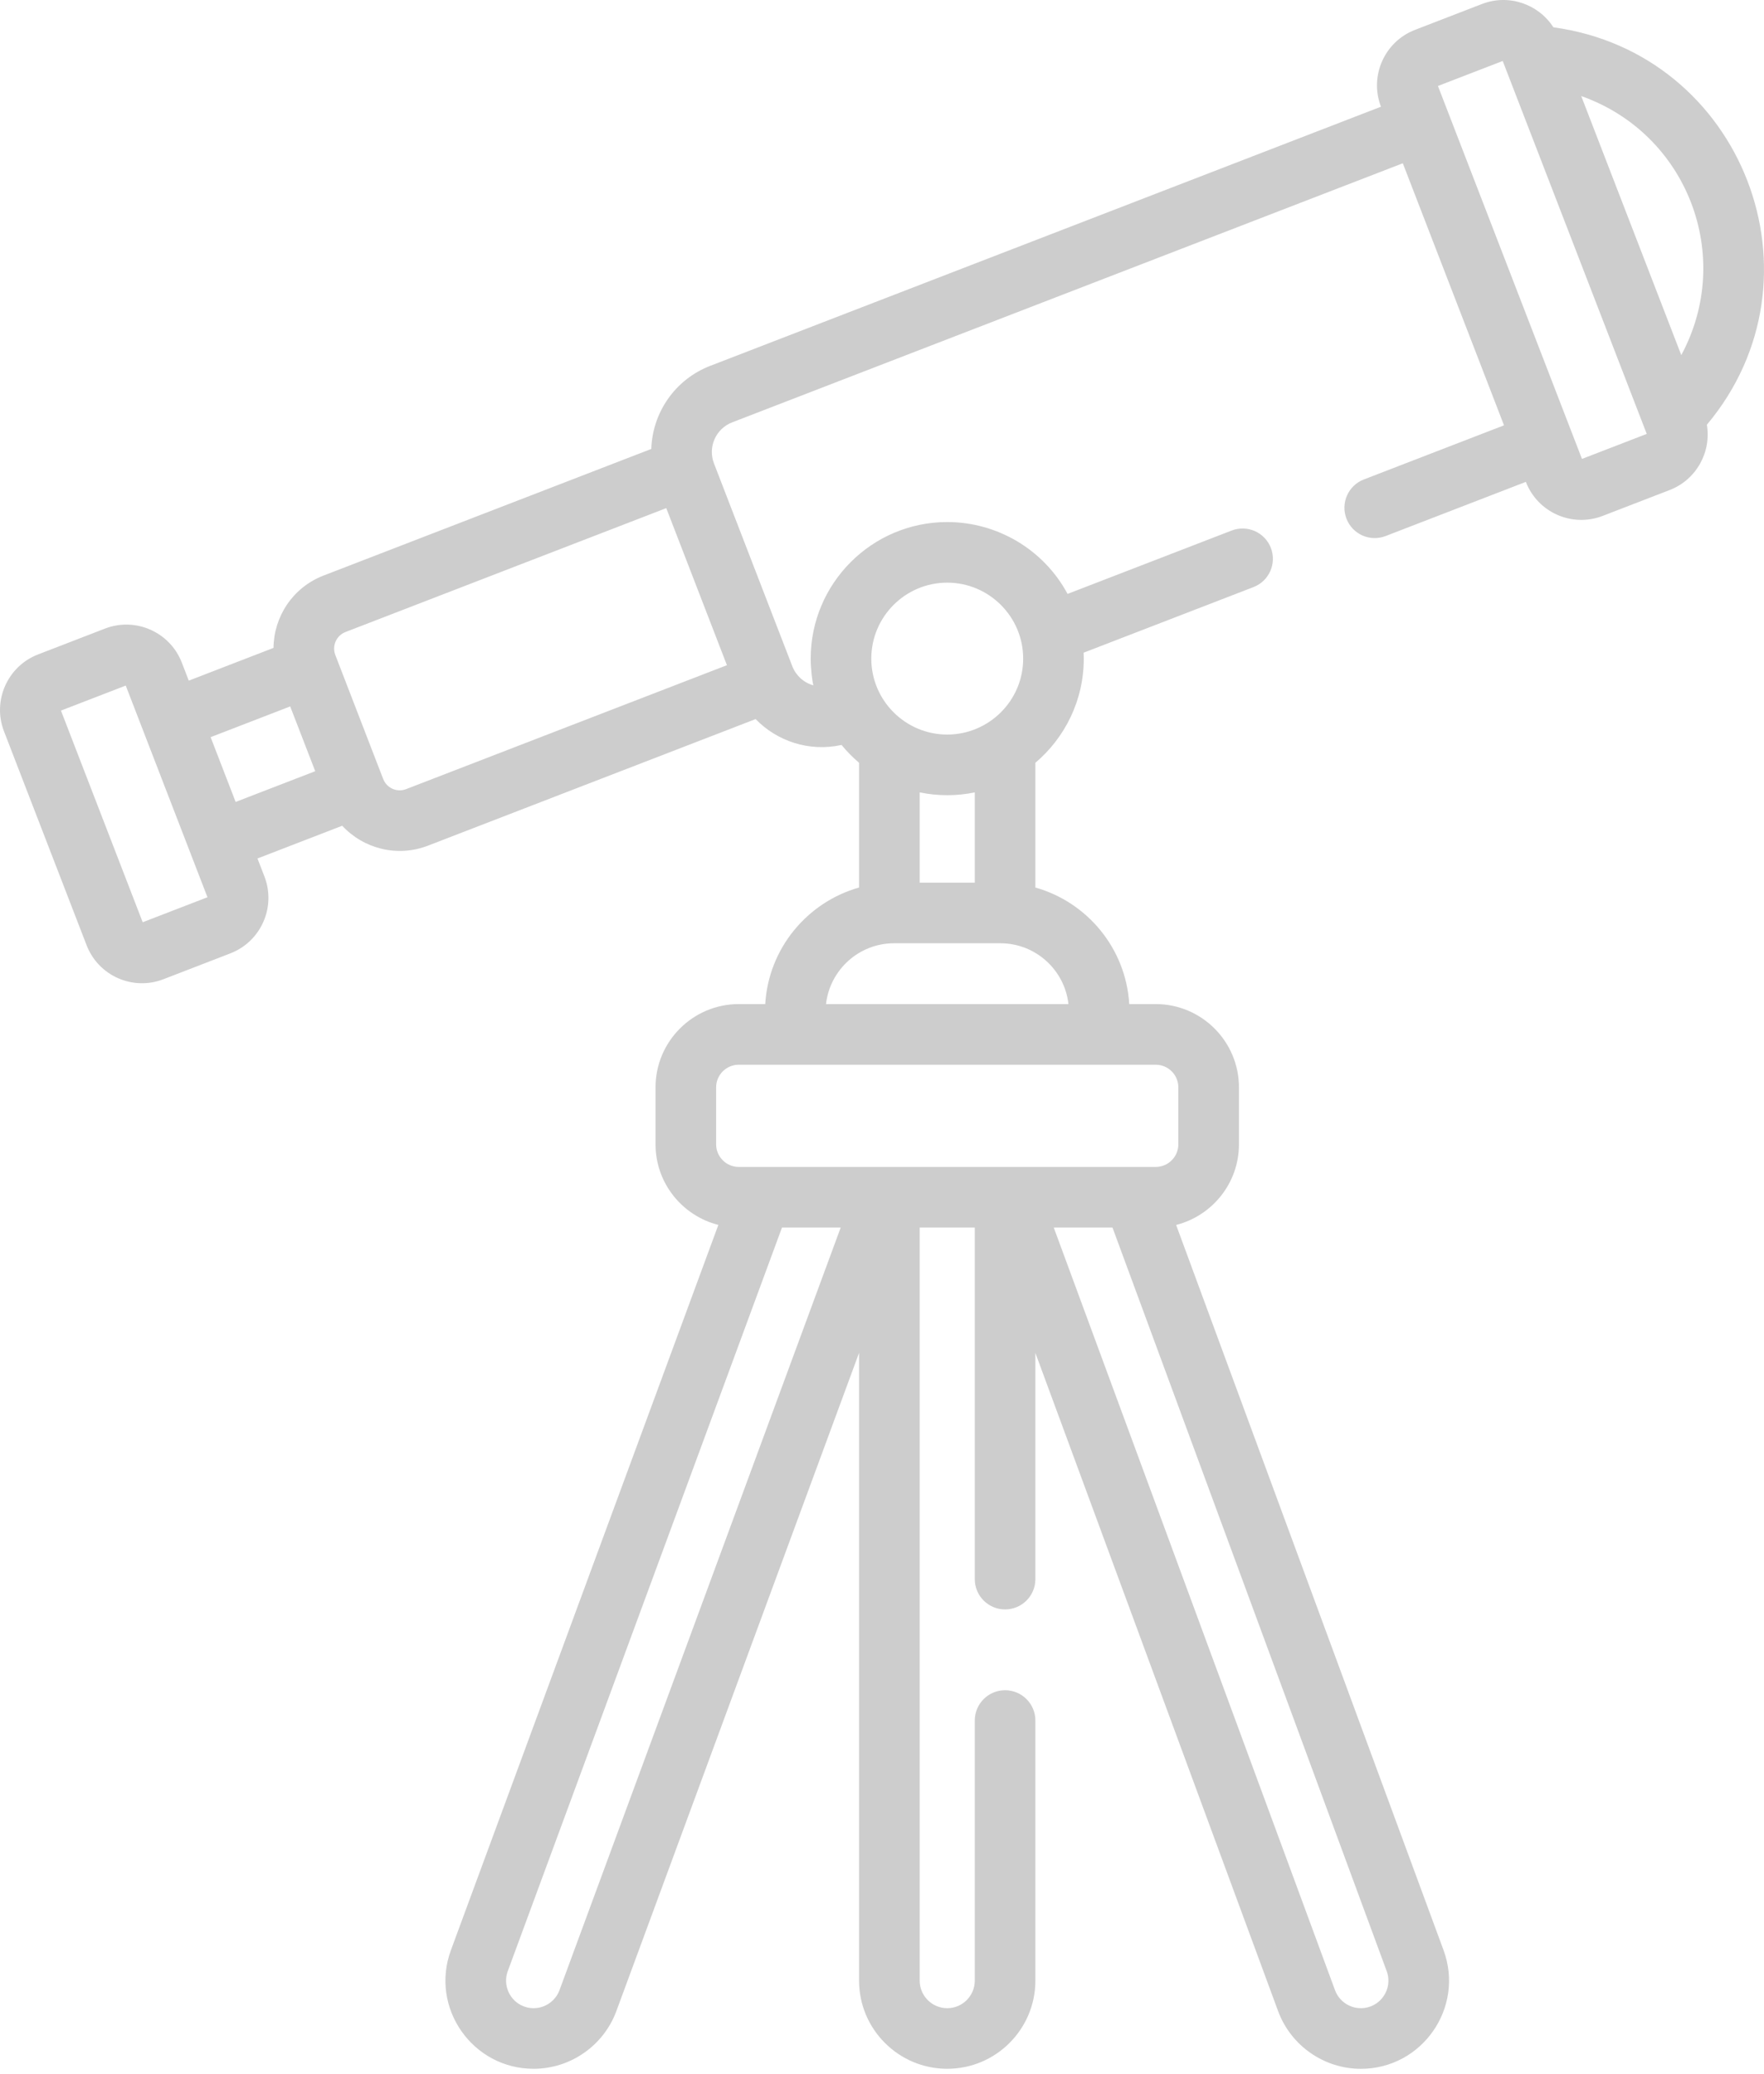 <svg width="57" height="67" viewBox="0 0 57 67" fill="none" xmlns="http://www.w3.org/2000/svg">
<path d="M50.194 0.882C49.712 0.131 48.75 -0.205 47.887 0.129L45.722 0.965C44.735 1.347 44.242 2.46 44.623 3.448L44.623 3.448L22.953 11.819C21.801 12.263 21.083 13.341 21.045 14.505L10.457 18.595C9.457 18.981 8.847 19.926 8.838 20.933L6.1 21.991L5.875 21.409C5.494 20.421 4.38 19.928 3.393 20.309L1.228 21.145C0.241 21.527 -0.252 22.641 0.129 23.628L2.798 30.539C3.18 31.527 4.289 32.021 5.281 31.638L7.445 30.802C8.433 30.42 8.926 29.307 8.545 28.319L8.32 27.737L11.058 26.679C11.744 27.42 12.836 27.706 13.828 27.323L24.416 23.233C25.102 23.94 26.135 24.301 27.193 24.069C27.364 24.278 27.554 24.47 27.759 24.645L27.759 28.675C26.084 29.148 24.833 30.643 24.727 32.441L23.872 32.441C22.389 32.441 21.182 33.648 21.182 35.132L21.182 36.972C21.182 38.227 22.047 39.281 23.212 39.576L14.571 63.007L14.571 63.007C13.885 64.865 15.263 66.841 17.243 66.841C18.431 66.841 19.505 66.093 19.916 64.978L27.759 43.71L27.759 63.993C27.759 65.564 29.037 66.841 30.608 66.841C32.178 66.841 33.456 65.564 33.456 63.993L33.456 55.589C33.456 55.048 33.018 54.61 32.477 54.61C31.936 54.61 31.498 55.048 31.498 55.589L31.498 63.993C31.498 64.484 31.099 64.883 30.608 64.883C30.117 64.883 29.718 64.484 29.718 63.993L29.718 39.662L31.498 39.662L31.498 51.02C31.498 51.561 31.936 51.999 32.477 51.999C33.018 51.999 33.456 51.561 33.456 51.02L33.456 43.711L41.3 64.979C41.711 66.093 42.785 66.842 43.973 66.842C45.953 66.842 47.33 64.865 46.645 63.008L38.004 39.577C39.169 39.281 40.034 38.227 40.034 36.972L40.034 35.132C40.034 33.648 38.827 32.441 37.344 32.441L36.489 32.441C36.383 30.643 35.132 29.148 33.456 28.675L33.456 24.645C34.412 23.835 35.02 22.627 35.02 21.28C35.02 21.215 35.018 21.152 35.015 21.088L40.505 18.968C41.009 18.773 41.26 18.206 41.065 17.702C40.87 17.197 40.303 16.947 39.799 17.141L34.496 19.189C33.724 17.748 32.216 16.867 30.608 16.867C28.175 16.867 26.196 18.847 26.196 21.28C26.196 21.619 26.249 22.021 26.281 22.143C25.963 22.053 25.717 21.823 25.601 21.524L23.071 14.974C22.867 14.445 23.128 13.851 23.659 13.646L45.329 5.275L48.599 13.742L44.068 15.492C43.564 15.687 43.313 16.254 43.508 16.758C43.702 17.263 44.269 17.514 44.774 17.319L49.305 15.569C49.688 16.56 50.8 17.05 51.788 16.668L53.953 15.832C54.817 15.498 55.302 14.603 55.154 13.723C59.13 8.986 56.32 1.717 50.194 0.882ZM18.079 64.301C17.95 64.649 17.614 64.883 17.243 64.883C16.623 64.883 16.194 64.267 16.408 63.685L16.408 63.685L25.268 39.662L27.165 39.662L18.079 64.301ZM43.973 64.883C43.602 64.883 43.266 64.649 43.138 64.301L34.05 39.662L35.948 39.662L44.808 63.685C45.023 64.267 44.593 64.883 43.973 64.883ZM38.076 35.132L38.076 36.972C38.076 37.375 37.747 37.703 37.344 37.703C35.956 37.703 25.579 37.703 23.872 37.703C23.469 37.703 23.14 37.375 23.14 36.972L23.14 35.132C23.14 34.728 23.469 34.4 23.872 34.4L37.344 34.4C37.747 34.4 38.076 34.728 38.076 35.132ZM34.525 32.441L26.691 32.441C26.815 31.337 27.754 30.476 28.891 30.476L32.325 30.476C33.462 30.476 34.401 31.337 34.525 32.441ZM31.498 28.518L29.718 28.518L29.718 25.601C30.005 25.66 30.303 25.692 30.608 25.692C30.913 25.692 31.21 25.661 31.498 25.601L31.498 28.518H31.498ZM30.608 18.825C31.959 18.825 33.062 19.927 33.062 21.279C33.062 22.646 31.946 23.733 30.608 23.733C29.255 23.733 28.154 22.632 28.154 21.279C28.154 19.926 29.255 18.825 30.608 18.825ZM4.611 29.797L1.97 22.959L4.063 22.15C6.324 28.004 3.787 21.437 6.704 28.989L4.611 29.797ZM7.614 25.91L6.806 23.817L9.377 22.824L10.186 24.917L7.614 25.91ZM13.123 25.496C12.829 25.61 12.497 25.465 12.382 25.168L12.366 25.127C12.366 25.126 12.366 25.125 12.365 25.125C11.428 22.698 11.751 23.533 10.835 21.162C10.721 20.867 10.868 20.535 11.162 20.421L21.529 16.417L23.489 21.492L13.123 25.496ZM54.327 11.473L51.094 3.104C54.52 4.312 56.05 8.277 54.327 11.473ZM51.118 14.827C50.613 13.518 46.935 3.998 46.464 2.778L48.557 1.97C48.808 2.621 52.933 13.298 53.211 14.019L51.118 14.827Z" fill="#CDCDCD"/>
</svg>
